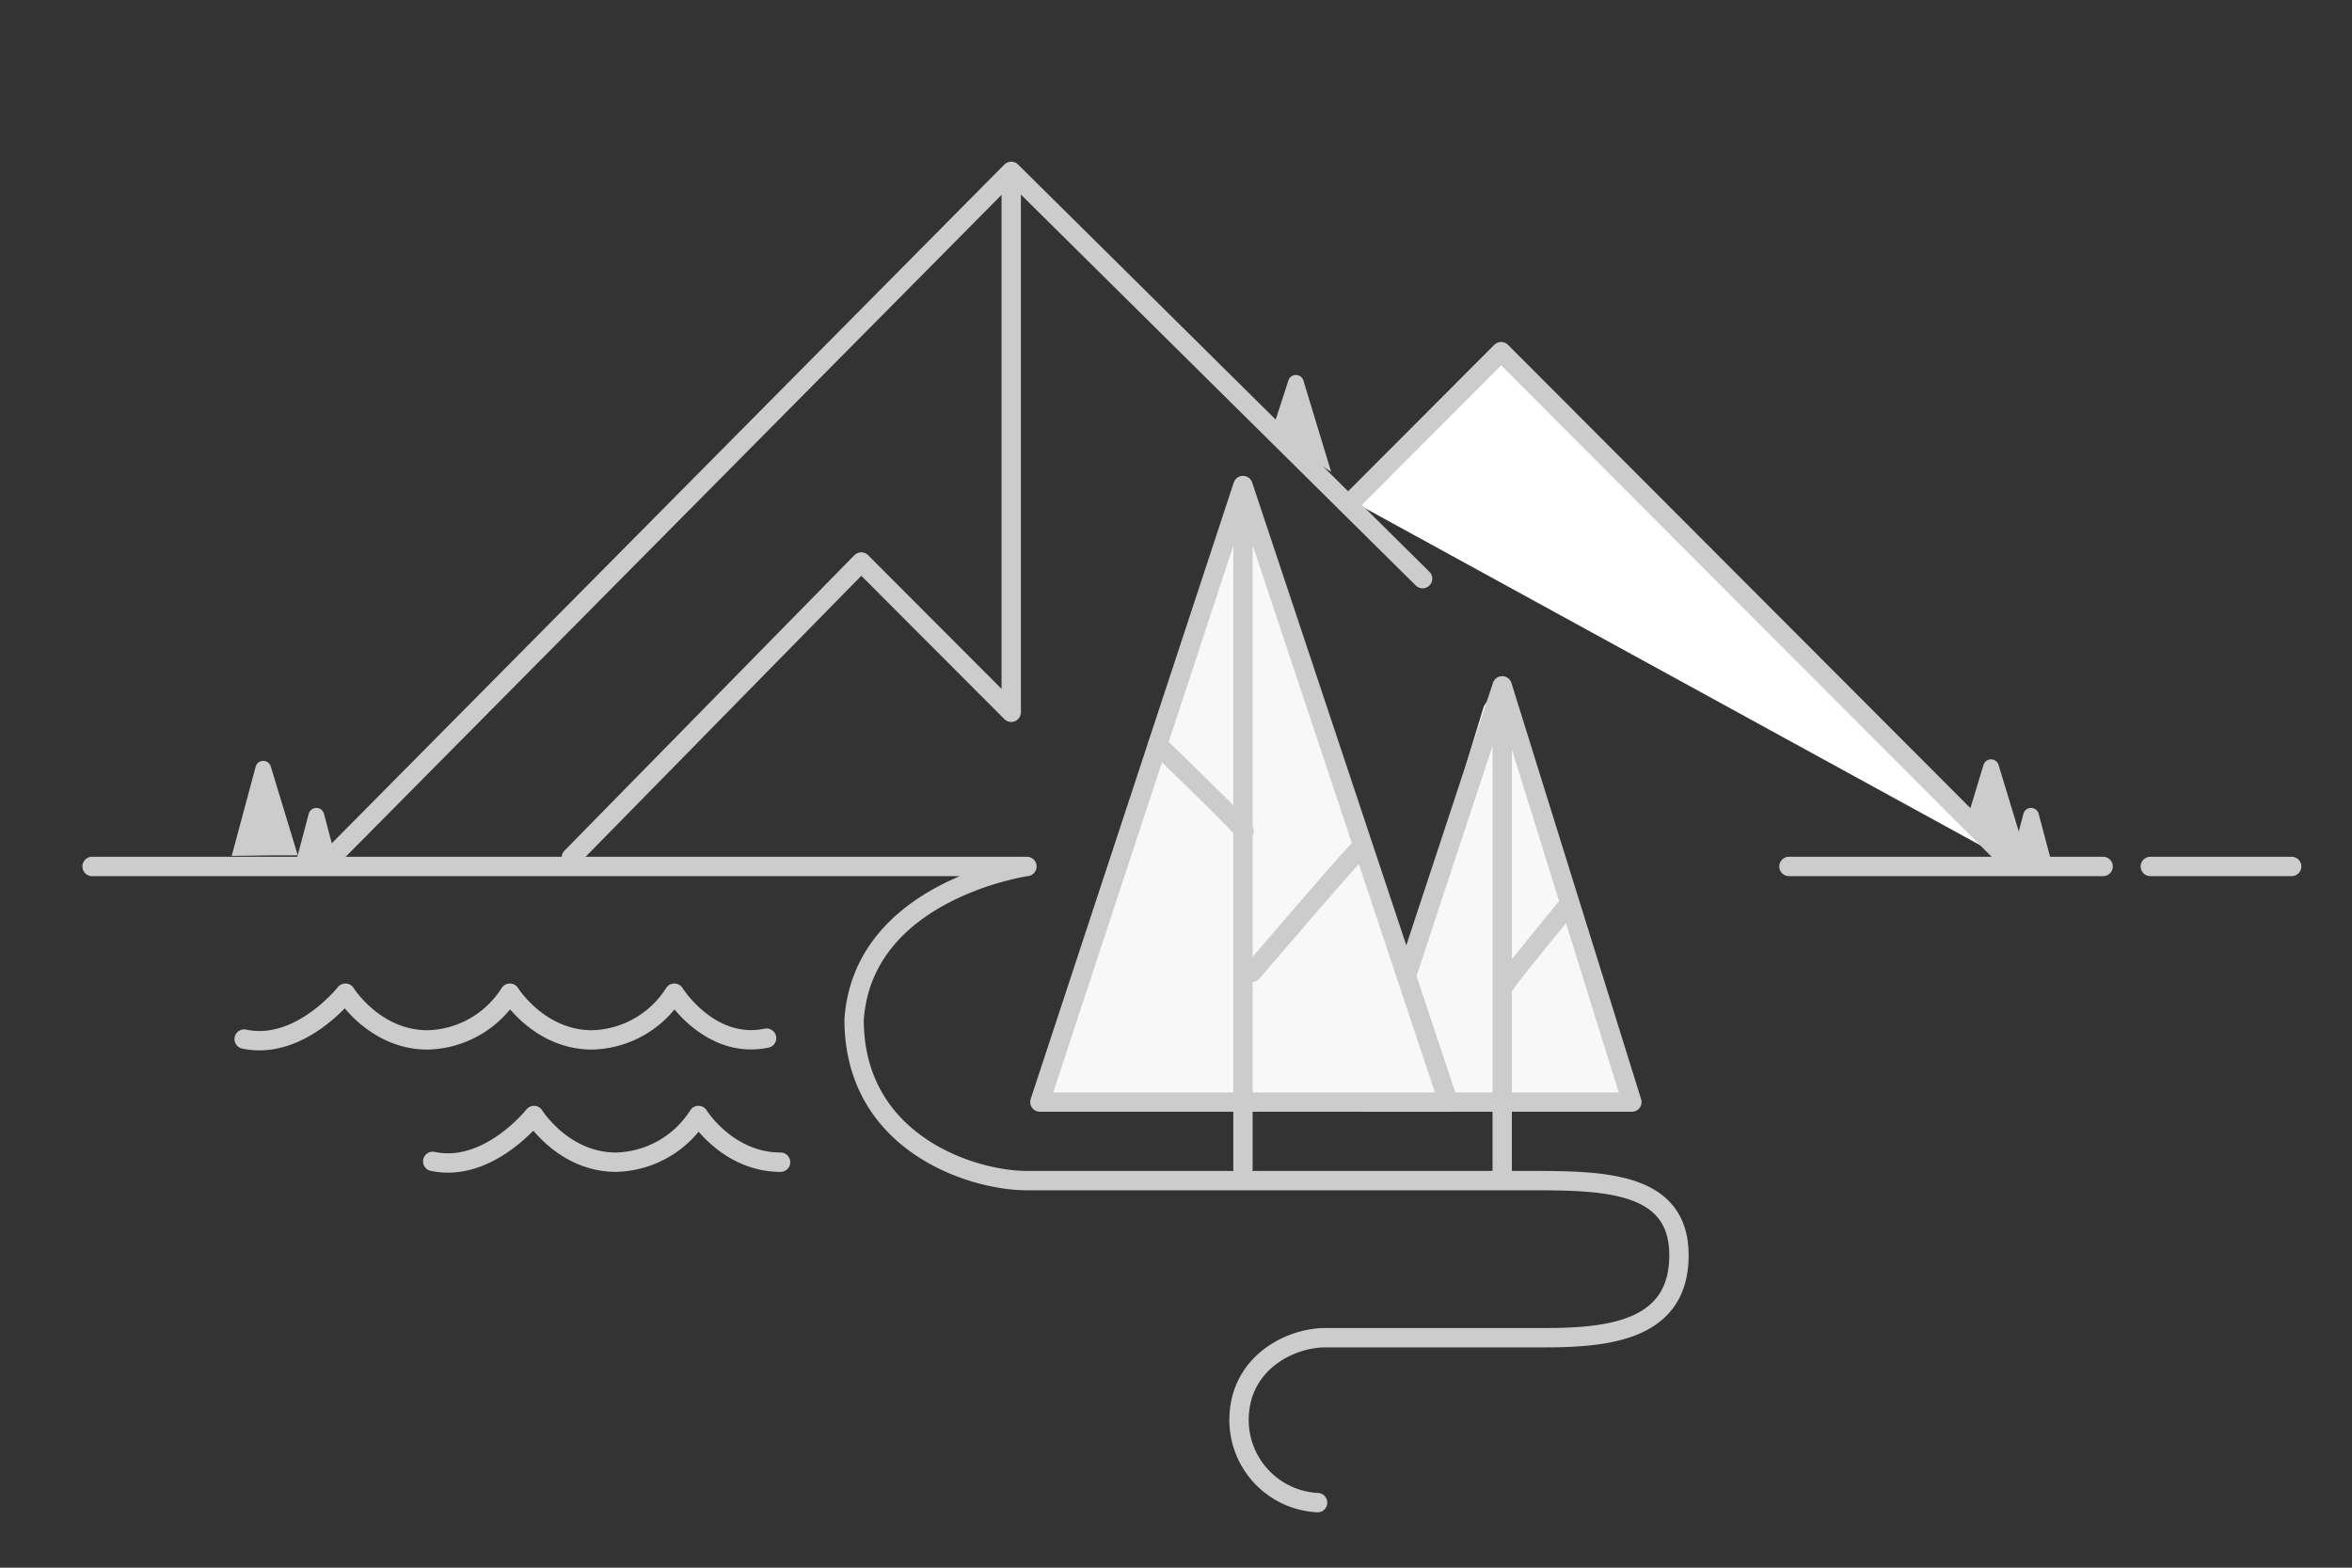 <svg xmlns="http://www.w3.org/2000/svg" width="243" height="162" viewBox="0 0 243 162">
  <rect x="0" y="0" width="243" height="162" fill="#333333" stroke="none"/>
  <g id="_Empty_State_z-nested_Lake_Mountain_Simplified" data-name=" Empty State / z-nested / Lake Mountain / Simplified" transform="translate(-53.223 -29.148)">
    <g id="_Empty_State_z-nested_Lake_Mountain_Simplified-2" data-name=" Empty State / z-nested / Lake Mountain / Simplified" transform="translate(53 29)">
      <rect id="Rectangle_" data-name="Rectangle " width="243" height="162" transform="translate(0.223 0.148)" fill="rgba(216,216,216,0)"/>
      <g id="Mountain" transform="translate(24.161 17.856)">
        <g id="MountainWhite" transform="translate(115.952 18.667)">
          <path id="MountainCover" d="M0,15.516,15.445,0,67.958,52.755" transform="translate(0)" fill="#fff"/>
        </g>
        <g id="MountianLightBlue" transform="translate(0)">
          <path id="MountianLightBlueLine5" d="M0,70.9,70.242,0l42.5,42.087" transform="translate(10.296)" fill="none" stroke="#ccc" stroke-linecap="round" stroke-linejoin="round" stroke-miterlimit="10" stroke-width="2"/>
          <path id="MountianLightBlueLine4" d="M45.451,0V55.378L29.956,39.852,0,70.387" transform="translate(35.087 0.518)" fill="none" stroke="#ccc" stroke-linecap="round" stroke-linejoin="round" stroke-miterlimit="10" stroke-width="2"/>
          <path id="MountianLightBlueLine2" d="M0,15.527,15.495,0,68.176,52.79" transform="translate(115.659 18.632)" fill="none" stroke="#ccc" stroke-linecap="round" stroke-linejoin="round" stroke-miterlimit="10" stroke-width="2"/>
          <path id="MountainTree4" d="M1.6.561A.812.812,0,0,1,3.151.576l2.865,9.433L3.623,8.475,0,5.493Z" transform="translate(107.576 21.044)" fill="#ccc"/>
          <path id="MountainTree3" d="M1.624.576a.812.812,0,0,1,1.553,0L6.016,9.923H3.14L0,5.924Z" transform="translate(179.368 60.759)" fill="#ccc"/>
          <path id="MountainTree5" d="M2.477.6A.812.812,0,0,1,4.037.576L6.828,9.765H3.952L0,9.824Z" transform="translate(0 60.917)" fill="#ccc"/>
          <path id="MountainTree2" d="M1.282.6A.812.812,0,0,1,2.85.6L4.132,5.419H0Z" transform="translate(6.68 65.78)" fill="#ccc"/>
          <path id="MountainTree1" d="M1.282.6A.812.812,0,0,1,2.85.6L4.132,5.419H0Z" transform="translate(183.835 65.78)" fill="#ccc"/>
        </g>
      </g>
      <g id="Foreground" transform="translate(9.739 89.684)">
        <g id="ForegroundLightBlue" transform="translate(15.711 13.099)">
          <path id="Water3" d="M35.938,4.825C30.46,4.825,27.454,0,27.454,0a10.373,10.373,0,0,1-8.505,4.825C13.469,4.825,10.465,0,10.465,0S5.752,5.963,0,4.741" transform="translate(19.479 12.637)" fill="none" stroke="#ccc" stroke-linecap="round" stroke-linejoin="round" stroke-miterlimit="10" stroke-width="2"/>
          <path id="Water2" d="M53.974,4.645C48.1,5.867,44.446,0,44.446,0h-.007a10.341,10.341,0,0,1-8.5,4.825C30.46,4.825,27.454,0,27.454,0h-.009a10.328,10.328,0,0,1-8.5,4.825C13.469,4.825,10.465,0,10.465,0h-.009S5.752,5.963,0,4.741" transform="translate(0 0)" fill="none" stroke="#ccc" stroke-linecap="round" stroke-linejoin="round" stroke-miterlimit="10" stroke-width="2"/>
        </g>
        <g id="ForegroundDarkBlue" transform="translate(0 0)">
          <path id="ForegroundDarkBlueLine5" d="M0,0H96.583S79.649,2.413,78.727,15.827c0,12.731,12.122,16.638,17.856,16.638h51.944c7.642,0,15.421.089,15.421,7.71s-6.924,8.522-13.8,8.522H127.424c-3.65,0-8.928,2.619-8.928,8.522a8.553,8.553,0,0,0,8.116,8.522" transform="translate(0 0)" fill="none" stroke="#ccc" stroke-linecap="round" stroke-linejoin="round" stroke-miterlimit="10" stroke-width="2"/>
          <path id="ForegroundDarkBlueLine2" d="M0,1H32.465" transform="translate(175.31 -1)" fill="none" stroke="#ccc" stroke-linecap="round" stroke-miterlimit="10" stroke-width="2"/>
          <path id="ForegroundDarkBlueLine1" d="M0,1.5H14.609" transform="translate(212.644 -1.5)" fill="none" stroke="#ccc" stroke-linecap="round" stroke-miterlimit="10" stroke-width="2"/>
        </g>
      </g>
      <g id="Tree2" transform="translate(141.222 71.017)">
        <g id="Tree2LightBlue" transform="translate(0.565 1.164)">
          <path id="Tree2LightBluebkgd" d="M11.678,1.152a1.623,1.623,0,0,1,3.106,0l11.608,38.2a1.623,1.623,0,0,1-1.553,2.1H1.623a1.623,1.623,0,0,1-1.553-2.1Z" transform="translate(0.001 -0.001)" fill="#f8f8f8"/>
        </g>
        <g id="Tree2DarkBlue" transform="translate(0 0)">
          <path id="Tree2DarkBlueOutline1" d="M14.2,0,27.6,43.016H0Z" transform="translate(0)" fill="none" stroke="#ccc" stroke-linecap="round" stroke-linejoin="round" stroke-miterlimit="10" stroke-width="2"/>
          <path id="Tree2DarkBlueLine2" d="M0,0S0,45.224,0,46.262C0,45.224,0,0,0,0Z" transform="translate(14.203 3.915)" fill="none" stroke="#ccc" stroke-linecap="round" stroke-linejoin="round" stroke-miterlimit="10" stroke-width="2"/>
          <path id="Tree2DarkBlueLine1" d="M-1.507,0S-8,7.866-8,8.116C-8,7.866-1.507,0-1.507,0Z" transform="translate(22.609 22.582)" fill="none" stroke="#ccc" stroke-linecap="round" stroke-linejoin="round" stroke-miterlimit="10" stroke-width="2"/>
        </g>
      </g>
      <g id="Tree1" transform="translate(107.659 50.32)">
        <g id="Tree1LightBlue" transform="translate(0.656 2.435)">
          <path id="Tree1LightBlueBkgd" d="M20.444,0,40.8,58.716a1.623,1.623,0,0,1-1.534,2.155H1.623A1.623,1.623,0,0,1,.089,58.716Z" transform="translate(0.002)" fill="#f8f8f8"/>
        </g>
        <g id="Tree1DarkBlue" transform="translate(0)">
          <path id="Tree1DarkBlueOutine" d="M20.982,0,42.2,63.712H0Z" fill="none" stroke="#ccc" stroke-linecap="round" stroke-linejoin="round" stroke-miterlimit="10" stroke-width="2"/>
          <path id="Tree1DarkBlueLine3" d="M0,0S0,64.723,0,66.553C0,64.723,0,0,0,0Z" transform="translate(20.982 4.058)" fill="none" stroke="#ccc" stroke-linecap="round" stroke-linejoin="round" stroke-miterlimit="10" stroke-width="2"/>
          <path id="Tree1DarkBlueLine2" d="M0,0S8.928,8.618,8.928,8.928C8.928,8.618,0,0,0,0Z" transform="translate(12.174 26.783)" fill="none" stroke="#ccc" stroke-linecap="round" stroke-linejoin="round" stroke-miterlimit="10" stroke-width="2"/>
          <path id="Tree1DarkBlueLine1" d="M0,12.993S11.363-.3,11.363.007C11.363-.3,0,12.993,0,12.993Z" transform="translate(21.914 37.327)" fill="none" stroke="#ccc" stroke-linecap="round" stroke-linejoin="round" stroke-miterlimit="10" stroke-width="2"/>
        </g>
      </g>
    </g>
  </g>
</svg>
